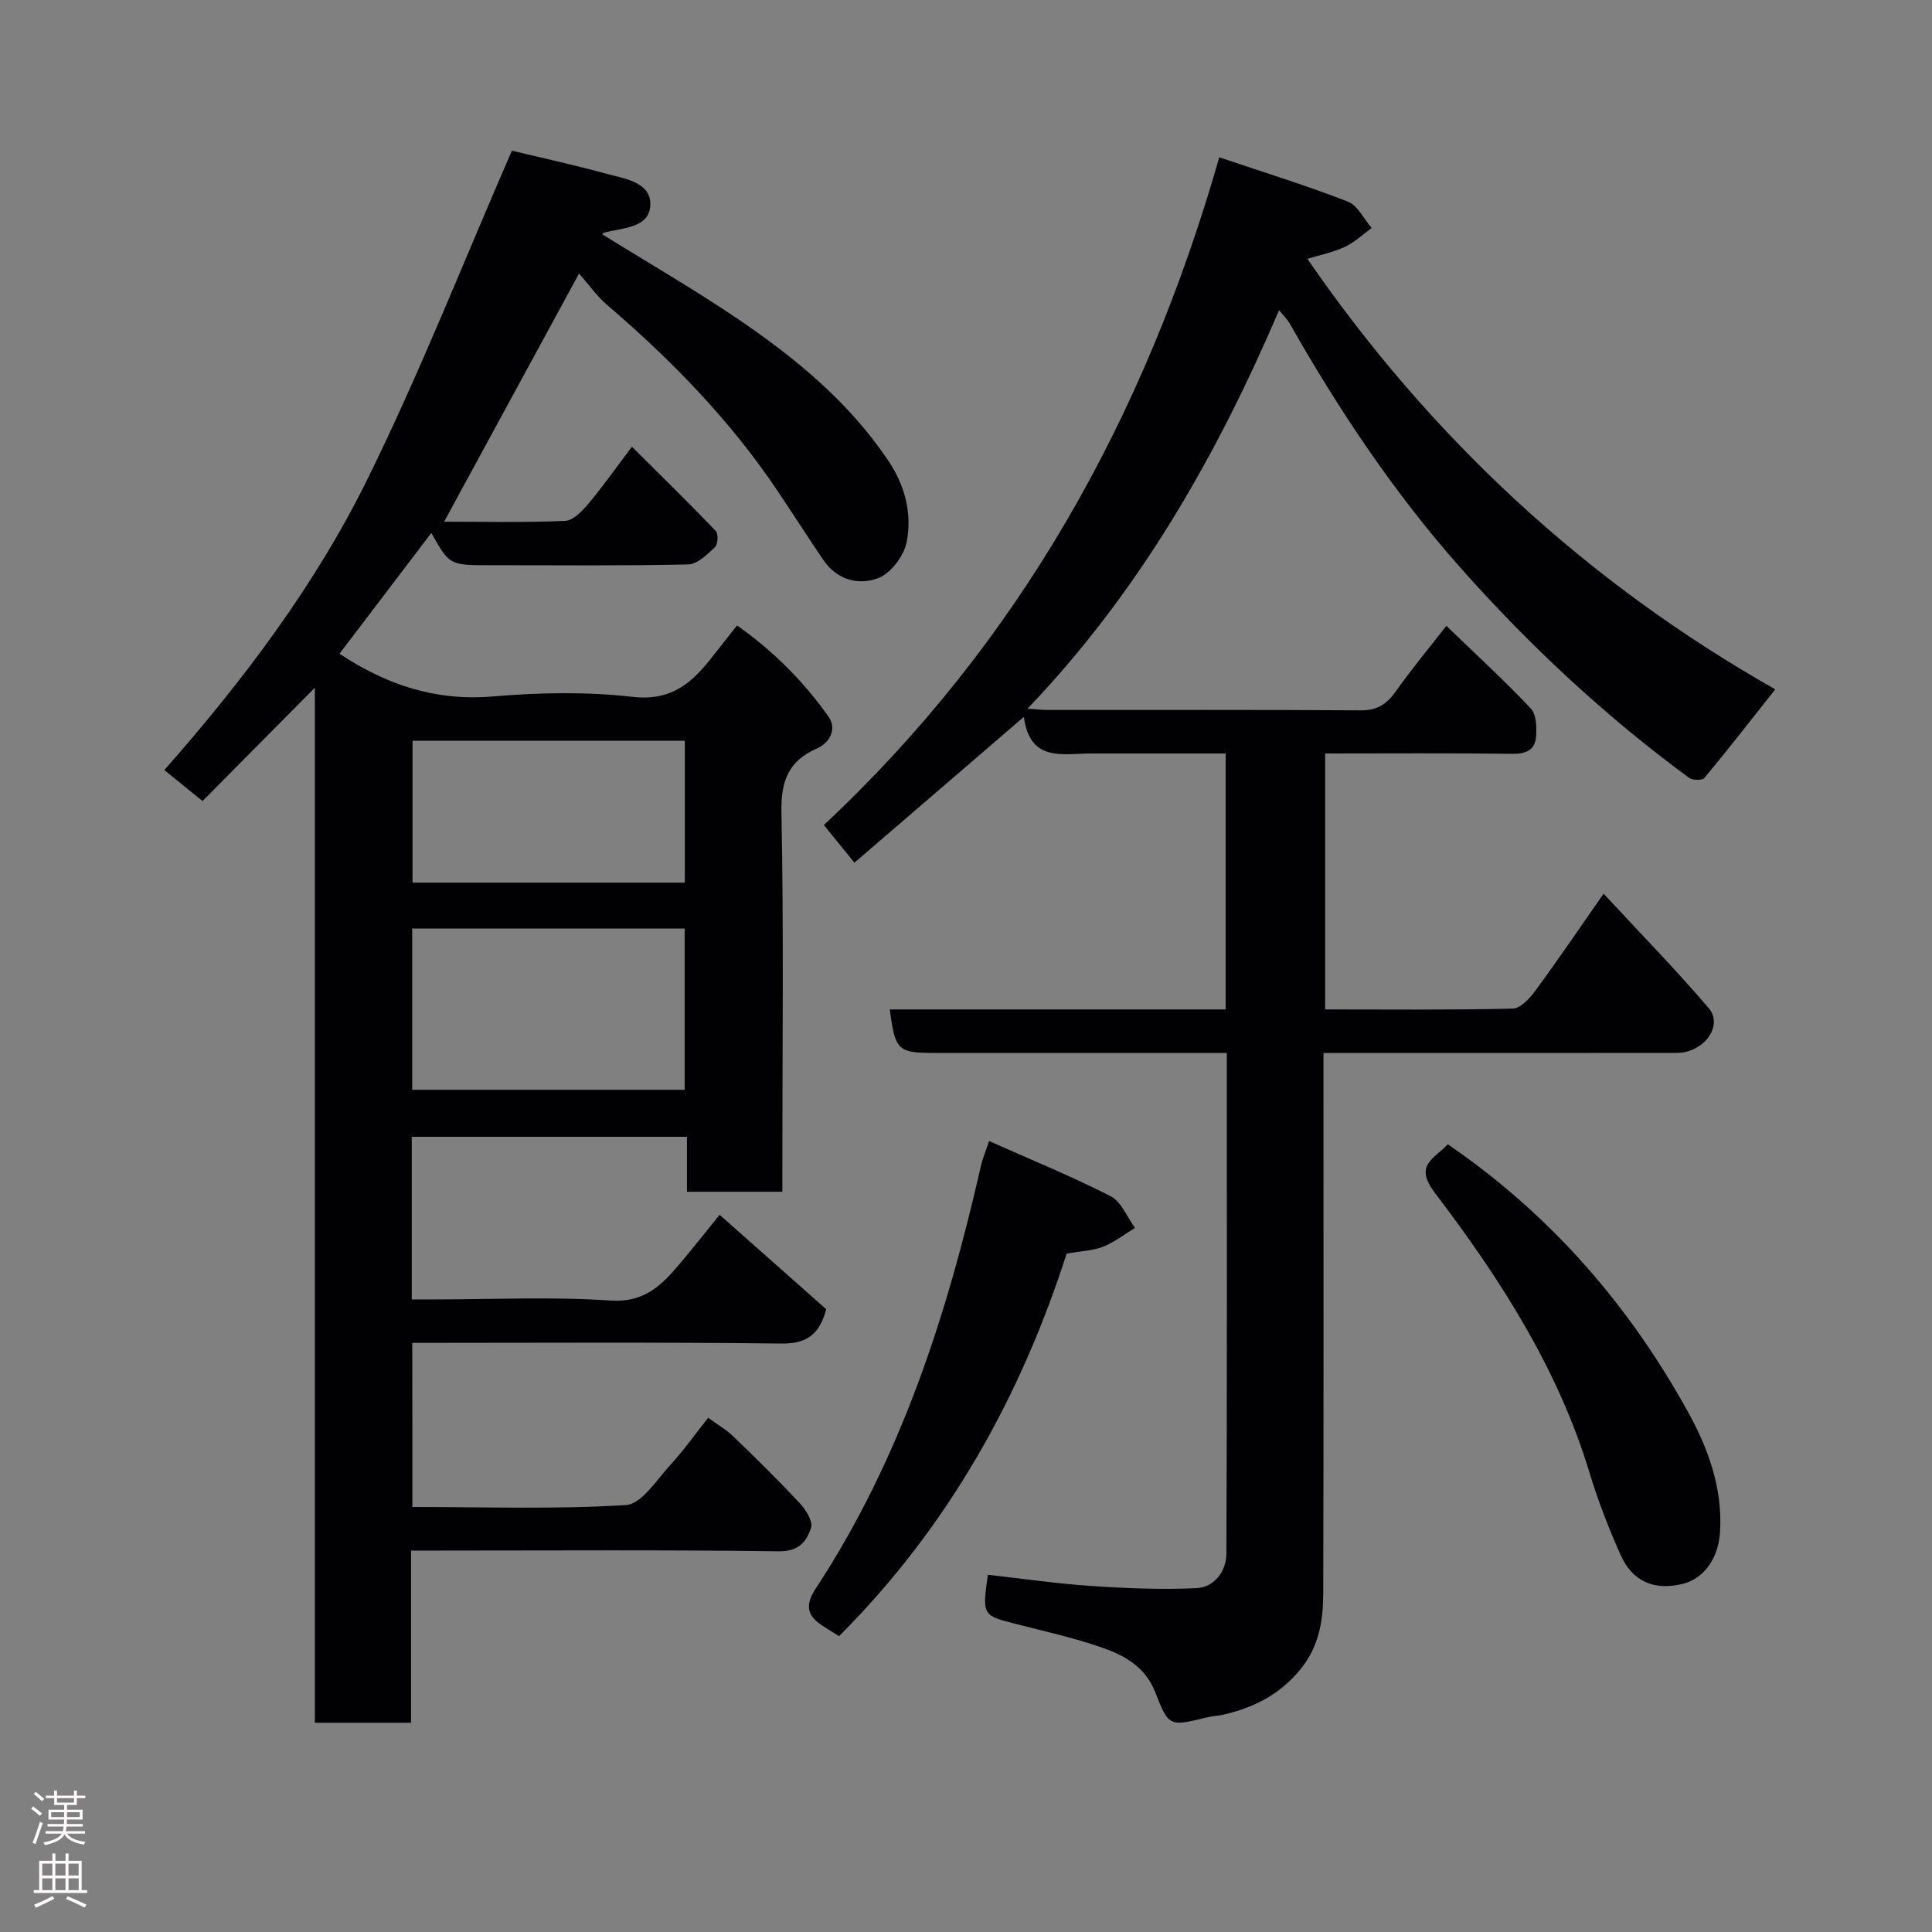 <svg enable-background="new 0 0 400 400" viewBox="0 0 400 400" xmlns="http://www.w3.org/2000/svg"><rect x="0" y="0" width="400" height="400" fill="#808080" stroke="none"/><g fill="#010103"><path d="m85.38 312c14.96 0 29.64.52 44.23-.4 3.28-.21 6.41-5.33 9.31-8.46 2.66-2.87 4.92-6.11 7.7-9.61 1.93 1.41 3.75 2.46 5.22 3.88 4.68 4.51 9.32 9.07 13.75 13.82 1.25 1.34 2.75 3.72 2.33 5.06-.88 2.78-2.48 4.94-6.61 4.89-23.49-.32-46.99-.15-70.49-.15-1.79 0-3.58 0-5.72 0v35.65c-6.75 0-13.14 0-19.91 0 0-71.29 0-142.54 0-214.3-8.04 8.12-15.65 15.8-23.26 23.47-3.14-2.55-5.28-4.29-7.9-6.42 16.26-18.47 31.18-38.16 42.07-60.27 10.85-22.01 19.84-44.92 29.88-67.96 5.7 1.37 12.66 2.89 19.53 4.76 3.82 1.04 9.32 1.75 9.13 6.5-.2 4.84-5.86 4.67-9.68 5.74-.09.03-.15.17-.27.31 9.41 5.84 19.01 11.38 28.15 17.58 11.88 8.06 22.9 17.14 31.06 29.27 3.51 5.21 4.95 10.95 3.83 16.81-.55 2.86-3.24 6.48-5.85 7.5-4.03 1.58-8.58.44-11.4-3.71-3.3-4.85-6.45-9.8-9.73-14.67-9.76-14.47-21.83-26.83-35.05-38.15-2.13-1.82-3.78-4.2-5.81-6.51-9.53 17.52-18.67 34.32-27.94 51.38 8.22 0 16.65.2 25.06-.17 1.69-.07 3.57-2.07 4.86-3.61 3.03-3.62 5.75-7.49 8.96-11.74 5.97 5.94 11.76 11.6 17.36 17.44.56.59.46 2.78-.16 3.35-1.61 1.51-3.65 3.54-5.56 3.58-13.66.3-27.33.16-40.99.16-8.41 0-8.41 0-12.18-6.68-6.42 8.45-12.81 16.85-19.01 25.01 9.82 6.5 20.02 9.85 31.78 8.84 9.59-.82 19.41-1 28.95.09 8.16.93 12.47-3.11 16.68-8.58 1.5-1.94 3.04-3.85 4.9-6.21 7.63 5.39 13.85 11.68 18.97 18.94 1.63 2.31.47 5.26-2.49 6.56-5.81 2.55-7.41 6.67-7.29 13.1.48 24.32.19 48.65.19 72.98v5.67c-6.67 0-12.93 0-19.75 0 0-3.6 0-7.33 0-11.38-19.26 0-37.98 0-56.98 0v33.67h4.66c12.16 0 24.37-.59 36.48.23 6.92.47 10.5-3.07 14.2-7.44 2.74-3.22 5.35-6.56 8.4-10.31 7.57 6.71 14.94 13.23 22.07 19.55-1.46 5.41-4.17 7.17-9.38 7.11-25.31-.31-50.63-.14-76.33-.14.03 11.23.03 22.28.03 33.97zm-.04-119.76v33.39h56.41c0-11.31 0-22.23 0-33.39-18.84 0-37.42 0-56.41 0zm56.44-38.88c-19.12 0-37.82 0-56.37 0v29.38h56.37c0-9.86 0-19.45 0-29.38z"/><path d="m184.22 208.99h69.54c0-17.73 0-35 0-52.99-6.58 0-13.17 0-19.76 0-2.67 0-5.33.01-8 0-5.91-.02-12.77 1.94-14.02-7.58-11.94 10.28-23.24 20-35.08 30.19-2.13-2.62-4.04-4.98-6.33-7.79 40.44-37.87 66.42-84.28 81.87-138.25 9.02 3.04 17.93 5.8 26.6 9.16 2.05.79 3.32 3.6 4.95 5.47-1.84 1.33-3.53 2.97-5.55 3.91-2.44 1.14-5.16 1.68-7.76 2.48 25.47 37.01 57.75 66.97 96.87 89.13-5.01 6.33-9.75 12.42-14.68 18.35-.44.53-2.46.49-3.18-.04-17.41-12.79-33.17-27.52-47.43-43.61-13.64-15.4-25.11-32.58-35.29-50.53-.39-.69-1-1.26-2.15-2.66-13 30.32-28.9 58.23-52.08 82.49 1.93.14 2.99.27 4.05.27 21.66.01 43.33-.06 64.99.08 3.44.02 5.41-1.37 7.27-4.01 3.11-4.41 6.57-8.57 10.4-13.49 6.06 5.86 11.98 11.28 17.48 17.11 1.17 1.24 1.26 3.95 1.09 5.92-.22 2.66-2.05 3.51-4.86 3.47-12.81-.17-25.63-.07-38.8-.07v52.99c12.96 0 25.91.14 38.84-.17 1.62-.04 3.54-2.16 4.72-3.76 4.63-6.29 9.01-12.76 14.09-20.03 7.55 8.16 14.94 15.69 21.77 23.71 3.1 3.64-1.06 9.24-6.6 9.25-18.5.03-37 .01-55.49.01-5.65 0-11.3 0-17.68 0v5.5c0 35.5.05 70.99-.05 106.49-.02 5.53-.85 10.84-4.66 15.55-4.25 5.26-9.64 7.97-15.94 9.45-1.11.26-2.28.28-3.38.55-7.78 1.92-8.01 2.03-10.78-5.13-2.08-5.38-6.47-7.72-11.25-9.37-5.67-1.95-11.56-3.28-17.38-4.76-7.21-1.83-7.23-1.78-6.04-10.24 7.09.79 14.18 1.83 21.31 2.31 7.27.49 14.6.8 21.87.46 3.74-.18 6.18-3.51 6.2-7.14.15-34.31.09-68.63.09-103.67-1.99 0-3.74 0-5.5 0-18.33 0-36.66 0-54.99 0-7.64 0-8.18-.5-9.29-9.01z"/><path d="m204.78 236.24c8.68 3.87 17.09 7.3 25.16 11.42 2.22 1.13 3.4 4.32 5.05 6.56-2.18 1.33-4.24 2.95-6.58 3.89-2.07.83-4.45.88-7.58 1.44-9.47 29.54-24.48 56.58-47.12 79.2-.97-.61-1.88-1.2-2.8-1.76-3.38-2.08-4.69-4.06-1.97-8.19 17.51-26.66 27.12-56.48 34.12-87.29.3-1.42.89-2.78 1.72-5.27z"/><path d="m299.75 236.91c21.27 14.56 37.52 33.3 49.73 55.41 4.13 7.47 7.18 15.69 6.64 24.81-.39 6.47-4.2 9.91-7.6 10.76-6.08 1.53-10.56-.48-13.02-6.01-2.44-5.49-4.64-11.14-6.38-16.89-6.53-21.62-18.56-40.28-32-57.96-4.47-5.85-.22-7.06 2.63-10.12z"/></g><path d="m6.44 374.46.42-.45c.65.47 1.27.95 1.85 1.44l-.45.49c-.65-.56-1.25-1.06-1.82-1.48m.93 7.33-.63-.26c.55-1.36 1.05-2.8 1.52-4.33.19.1.38.19.59.27-.46 1.29-.95 2.73-1.48 4.32m-.38-10.38.44-.42c.43.34 1.01.82 1.74 1.44l-.49.49c-.53-.51-1.09-1.01-1.69-1.51m2.5.35h1.72v-1.04h.59v1.04h3.52v-1.04h.59v1.04h1.75v.53h-1.75v1.42h-2.03v.97h3.22v2.03h-3.24c0 .35-.01.66-.03.93h3.32v.53h-3.37c-.03.27-.08.58-.15.94h3.96v.53h-3.71c.67.92 1.93 1.48 3.79 1.68-.13.24-.23.44-.29.59-2.13-.38-3.48-1.08-4.04-2.12-.43.97-1.77 1.72-4.03 2.23-.09-.19-.2-.37-.33-.55 2.1-.42 3.37-1.03 3.81-1.83h-3.36v-.53h3.58c.08-.29.13-.61.16-.94h-3.33v-.53h3.39c.02-.27.04-.58.04-.93h-3.23v-2.03h3.25v-.97h-2.07v-1.42h-1.73zm1.12 3.44v1h2.65c.01-.3.02-.44.01-.4v-.25-.35zm1.19-2h3.52v-.91h-3.52zm4.71 2h-2.63v.59c0 .16-.01.28-.01.4h2.64z" fill="#fcfafa"/><path d="m13.56 383.74h.63v1.52h2.72v6.07h1.13v.6h-11.06v-.6h1.13v-6.07h2.73v-1.52h.63v1.52h2.1v-1.52zm-2.69 8.83.38.56c-1.24.63-2.53 1.25-3.85 1.85-.1-.21-.21-.42-.34-.63 1.36-.55 2.63-1.15 3.81-1.78m-2.13-4.27h2.1v-2.45h-2.1zm0 3.04h2.1v-2.46h-2.1zm2.72-3.04h2.1v-2.45h-2.1zm0 3.04h2.1v-2.46h-2.1zm6.07 3.6c-1.41-.71-2.7-1.3-3.86-1.78l.35-.56c1.45.62 2.75 1.19 3.88 1.72zm-1.25-9.09h-2.1v2.45h2.1zm-2.09 5.49h2.1v-2.46h-2.1z" fill="#fcfafa"/></svg>
